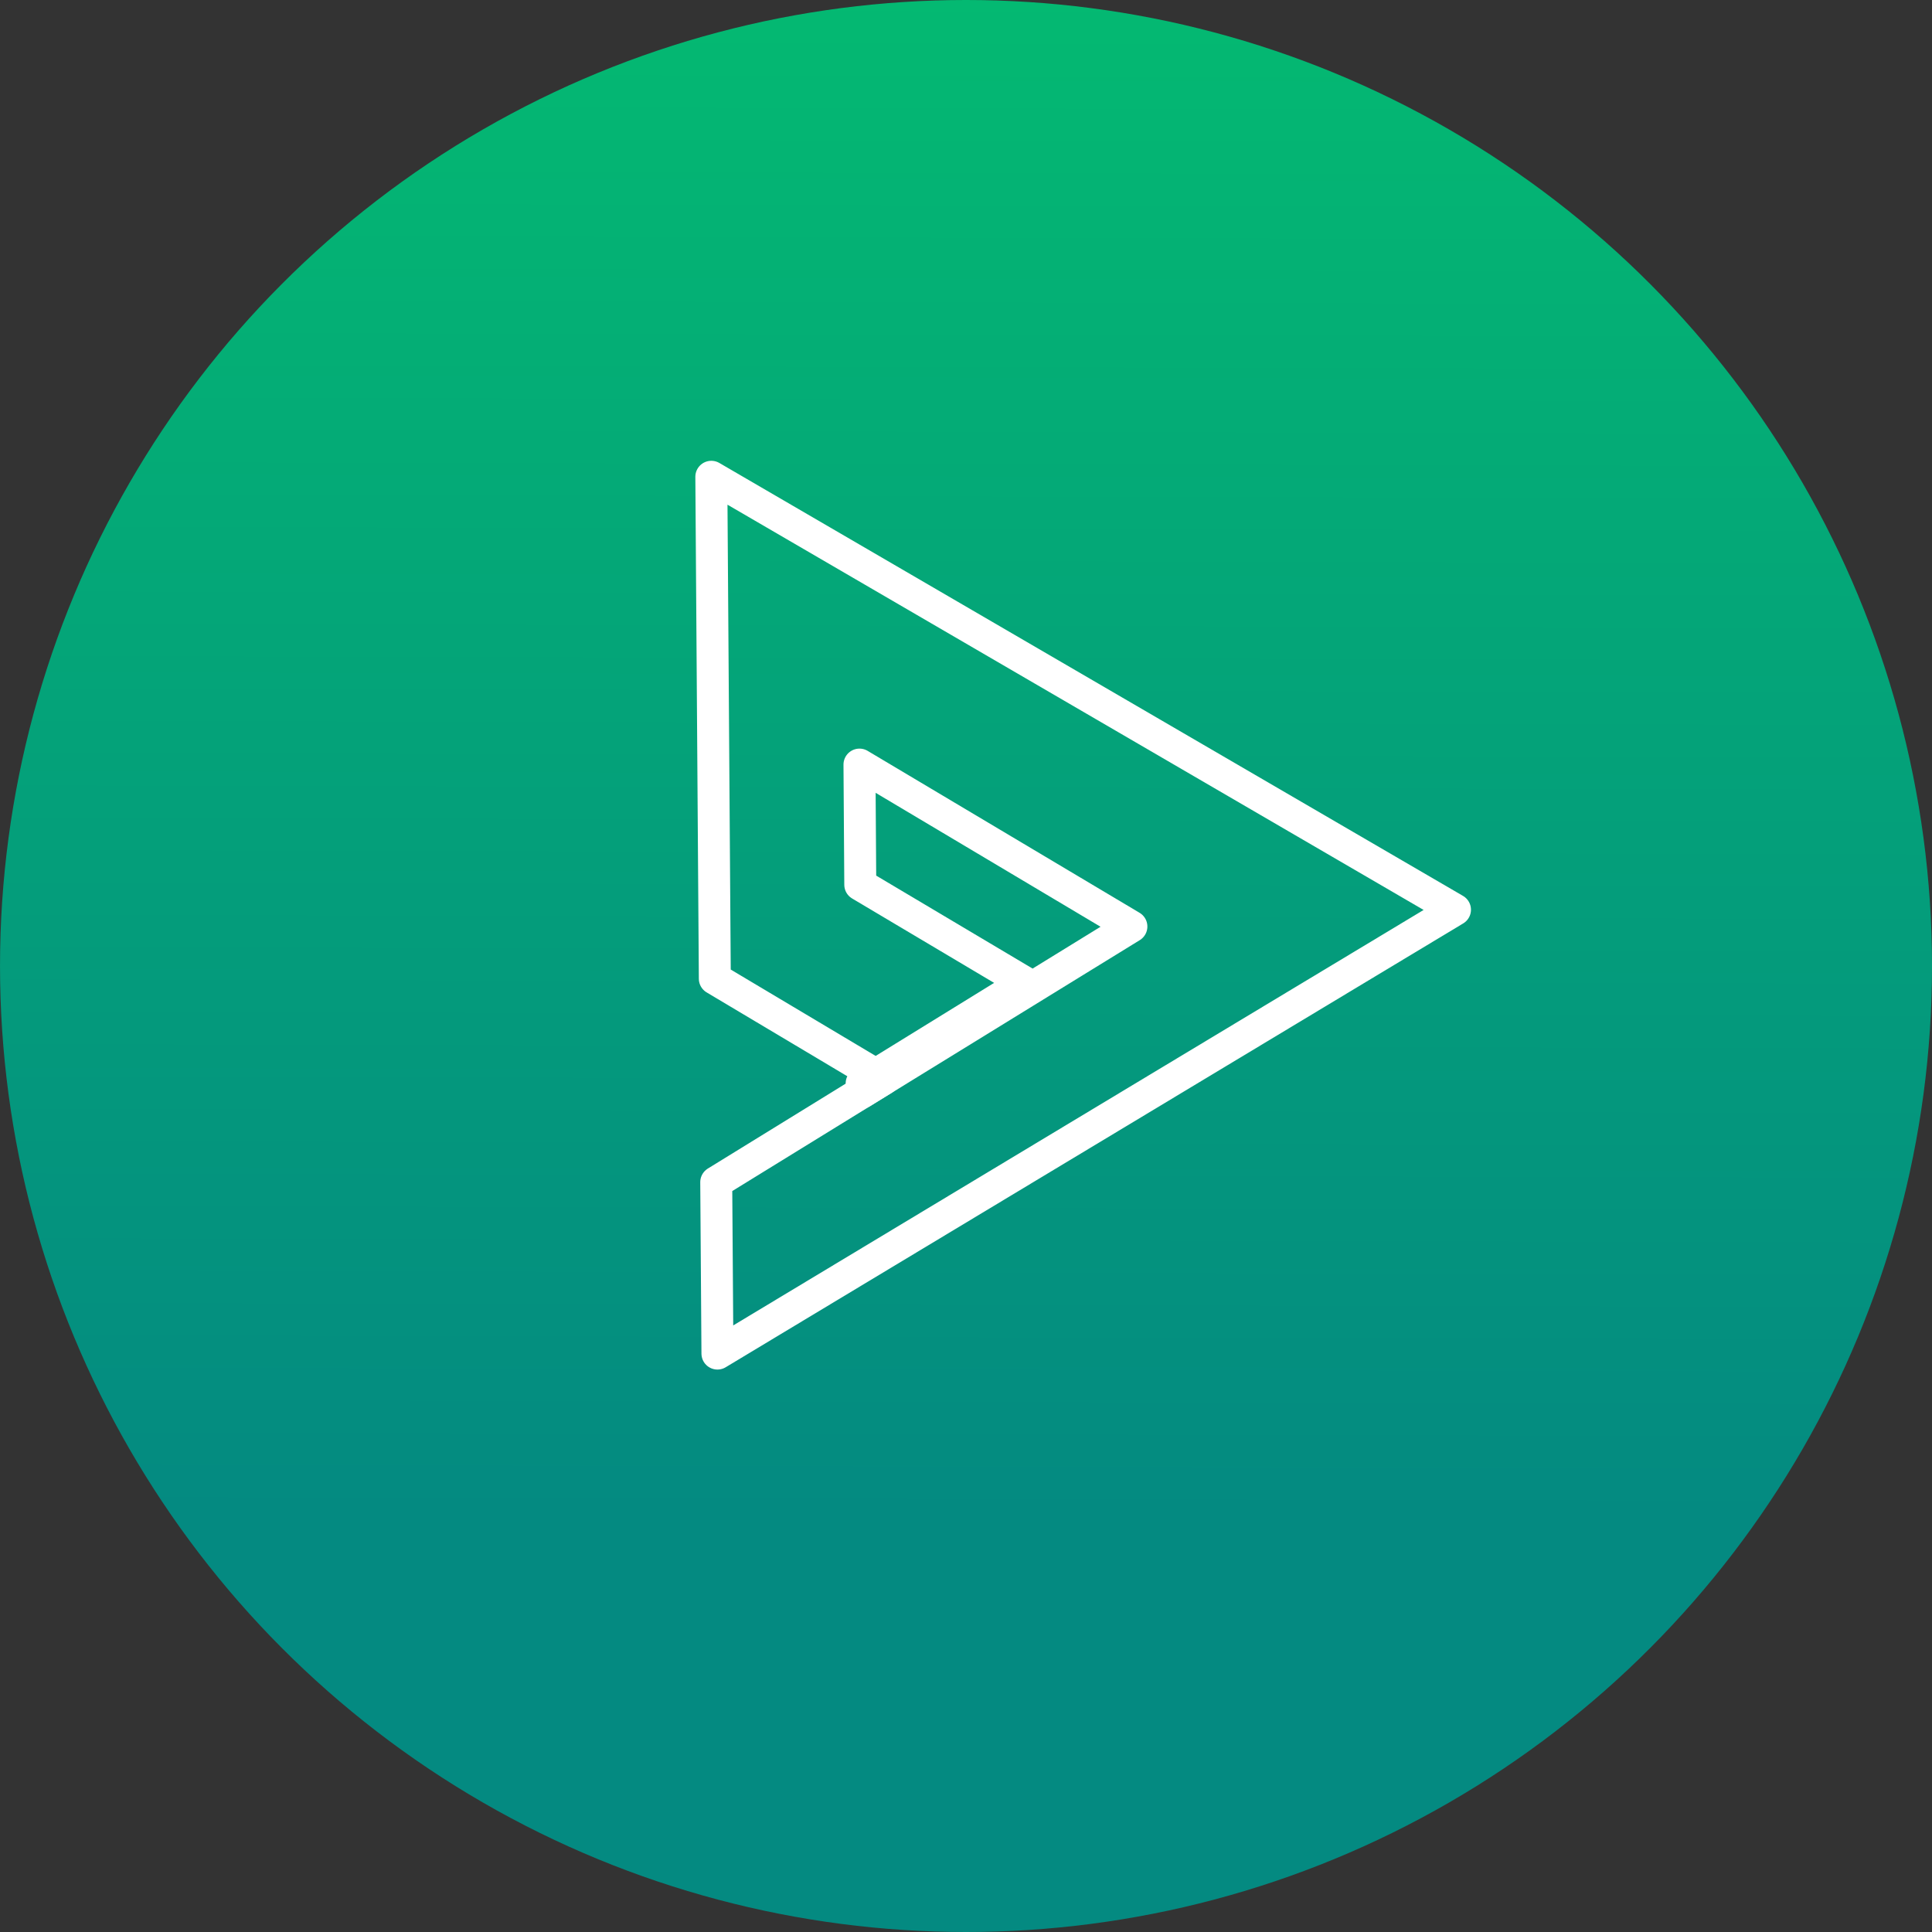 <?xml version="1.0" encoding="UTF-8" standalone="no"?>
<!-- Created with Inkscape (http://www.inkscape.org/) -->

<svg
   width="121.648mm"
   height="121.648mm"
   viewBox="0 0 121.648 121.648"
   version="1.1"
   id="svg53132"
   inkscape:version="1.2 (dc2aedaf03, 2022-05-15)"
   sodipodi:docname="deltay_profile.svg"
   inkscape:export-filename="deltay_profile.png"
   inkscape:export-xdpi="96"
   inkscape:export-ydpi="96"
   xmlns:inkscape="http://www.inkscape.org/namespaces/inkscape"
   xmlns:sodipodi="http://sodipodi.sourceforge.net/DTD/sodipodi-0.dtd"
   xmlns:xlink="http://www.w3.org/1999/xlink"
   xmlns="http://www.w3.org/2000/svg"
   xmlns:svg="http://www.w3.org/2000/svg">
  <rect x="0" y="0" width="121.648" height="121.648" fill="#333333" stroke="none"/>
  <sodipodi:namedview
     id="namedview53134"
     pagecolor="#ffffff"
     bordercolor="#000000"
     borderopacity="0.25"
     inkscape:showpageshadow="2"
     inkscape:pageopacity="0.0"
     inkscape:pagecheckerboard="0"
     inkscape:deskcolor="#d1d1d1"
     inkscape:document-units="mm"
     showgrid="false"
     inkscape:zoom="0.71624579"
     inkscape:cx="92.147138"
     inkscape:cy="358.81537"
     inkscape:window-width="1920"
     inkscape:window-height="974"
     inkscape:window-x="-11"
     inkscape:window-y="-11"
     inkscape:window-maximized="1"
     inkscape:current-layer="layer1" />
  <defs
     id="defs53129">
    <linearGradient
       inkscape:collect="always"
       xlink:href="#linearGradient49002"
       id="linearGradient49004"
       x1="243.998"
       y1="351.869"
       x2="243.743"
       y2="464.167"
       gradientUnits="userSpaceOnUse"
       gradientTransform="matrix(0.943,0,0,0.943,-102.802,-288.23)" />
    <linearGradient
       inkscape:collect="always"
       id="linearGradient49002">
      <stop
         style="stop-color:#04be70;stop-opacity:1;"
         offset="0"
         id="stop48998" />
      <stop
         style="stop-color:#048a81;stop-opacity:1;"
         offset="1"
         id="stop49000" />
    </linearGradient>
  </defs>
  <g
     inkscape:label="Layer 1"
     inkscape:groupmode="layer"
     id="layer1"
     transform="translate(-60.709,-54.06)">
    <circle
       style="fill:url(#linearGradient49004);fill-opacity:1;stroke:none;stroke-width:3.017;stroke-linecap:round;stroke-linejoin:round;stroke-miterlimit:15.6;stroke-dasharray:none;stroke-opacity:1"
       id="path47710"
       cx="121.534"
       cy="114.884"
       r="60.824" />
    <g
       id="g47706"
       transform="matrix(1.113,0,0,1.113,-130.026,25.146)"
       style="stroke:#048a81;stroke-opacity:1">
      <g
         id="g50012"
         style="stroke:#ffffff;stroke-width:1.808;stroke-linejoin:round;stroke-dasharray:none;stroke-opacity:1">
        <path
           id="path47698"
           style="display:inline;fill:none;fill-opacity:1;stroke:#ffffff;stroke-width:1.808;stroke-linecap:round;stroke-linejoin:round;stroke-miterlimit:15.6;stroke-dasharray:none;stroke-opacity:1"
           inkscape:transform-center-x="-6.896529"
           inkscape:transform-center-y="0.10291227"
           d="m 211.611,52.951 0.198,28.393 9.539,5.685 -9.459,5.827 0.068,9.697 41.725,-25.11 z" />
        <path
           id="path47700"
           style="display:inline;fill:#ffffff;fill-opacity:0;stroke:#ffffff;stroke-width:1.808;stroke-linecap:round;stroke-linejoin:round;stroke-miterlimit:15.6;stroke-dasharray:none;stroke-opacity:1"
           inkscape:transform-center-x="-2.5219042"
           inkscape:transform-center-y="0.038495142"
           d="m 219.992,69.233 0.046,6.797 9.317,5.538 -9.24,5.698 0.004,0.52 15.257,-9.392 z" />
      </g>
      <rect
         style="fill:#ffffff;fill-opacity:0;stroke:#048a81;stroke-width:3.2;stroke-linecap:round;stroke-linejoin:round;stroke-miterlimit:15.6;stroke-dasharray:none;stroke-opacity:1"
         id="rect47702"
         width="0"
         height="0"
         x="241.417"
         y="86.023"
         rx="0"
         ry="0" />
    </g>
  </g>
</svg>
